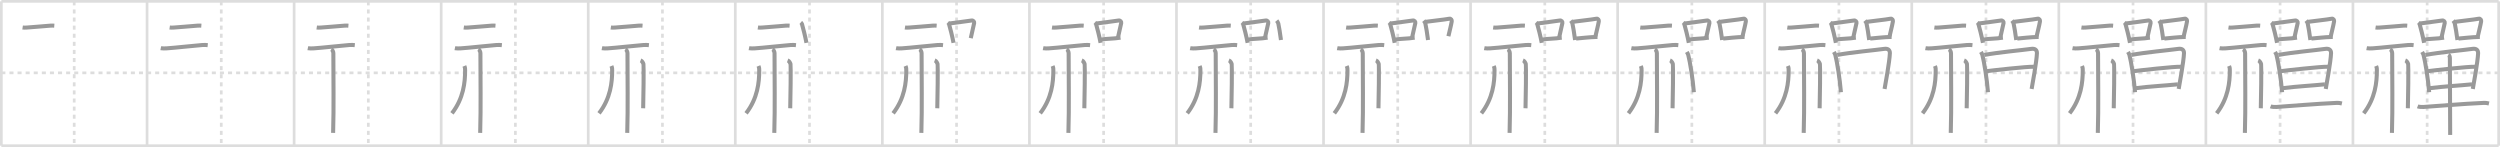 <svg width="1853px" height="109px" viewBox="0 0 1853 109" xmlns="http://www.w3.org/2000/svg" xmlns:xlink="http://www.w3.org/1999/xlink" xml:space="preserve" version="1.1" baseProfile="full">
<line x1="1" y1="1" x2="1852" y2="1" style="stroke:#ddd;stroke-width:2"></line>
<line x1="1" y1="1" x2="1" y2="108" style="stroke:#ddd;stroke-width:2"></line>
<line x1="1" y1="108" x2="1852" y2="108" style="stroke:#ddd;stroke-width:2"></line>
<line x1="1852" y1="1" x2="1852" y2="108" style="stroke:#ddd;stroke-width:2"></line>
<line x1="109" y1="1" x2="109" y2="108" style="stroke:#ddd;stroke-width:2"></line>
<line x1="218" y1="1" x2="218" y2="108" style="stroke:#ddd;stroke-width:2"></line>
<line x1="327" y1="1" x2="327" y2="108" style="stroke:#ddd;stroke-width:2"></line>
<line x1="436" y1="1" x2="436" y2="108" style="stroke:#ddd;stroke-width:2"></line>
<line x1="545" y1="1" x2="545" y2="108" style="stroke:#ddd;stroke-width:2"></line>
<line x1="654" y1="1" x2="654" y2="108" style="stroke:#ddd;stroke-width:2"></line>
<line x1="763" y1="1" x2="763" y2="108" style="stroke:#ddd;stroke-width:2"></line>
<line x1="872" y1="1" x2="872" y2="108" style="stroke:#ddd;stroke-width:2"></line>
<line x1="981" y1="1" x2="981" y2="108" style="stroke:#ddd;stroke-width:2"></line>
<line x1="1090" y1="1" x2="1090" y2="108" style="stroke:#ddd;stroke-width:2"></line>
<line x1="1199" y1="1" x2="1199" y2="108" style="stroke:#ddd;stroke-width:2"></line>
<line x1="1308" y1="1" x2="1308" y2="108" style="stroke:#ddd;stroke-width:2"></line>
<line x1="1417" y1="1" x2="1417" y2="108" style="stroke:#ddd;stroke-width:2"></line>
<line x1="1526" y1="1" x2="1526" y2="108" style="stroke:#ddd;stroke-width:2"></line>
<line x1="1635" y1="1" x2="1635" y2="108" style="stroke:#ddd;stroke-width:2"></line>
<line x1="1744" y1="1" x2="1744" y2="108" style="stroke:#ddd;stroke-width:2"></line>
<line x1="1" y1="54" x2="1852" y2="54" style="stroke:#ddd;stroke-width:2;stroke-dasharray:3 3"></line>
<line x1="55" y1="1" x2="55" y2="108" style="stroke:#ddd;stroke-width:2;stroke-dasharray:3 3"></line>
<line x1="164" y1="1" x2="164" y2="108" style="stroke:#ddd;stroke-width:2;stroke-dasharray:3 3"></line>
<line x1="273" y1="1" x2="273" y2="108" style="stroke:#ddd;stroke-width:2;stroke-dasharray:3 3"></line>
<line x1="382" y1="1" x2="382" y2="108" style="stroke:#ddd;stroke-width:2;stroke-dasharray:3 3"></line>
<line x1="491" y1="1" x2="491" y2="108" style="stroke:#ddd;stroke-width:2;stroke-dasharray:3 3"></line>
<line x1="600" y1="1" x2="600" y2="108" style="stroke:#ddd;stroke-width:2;stroke-dasharray:3 3"></line>
<line x1="709" y1="1" x2="709" y2="108" style="stroke:#ddd;stroke-width:2;stroke-dasharray:3 3"></line>
<line x1="818" y1="1" x2="818" y2="108" style="stroke:#ddd;stroke-width:2;stroke-dasharray:3 3"></line>
<line x1="927" y1="1" x2="927" y2="108" style="stroke:#ddd;stroke-width:2;stroke-dasharray:3 3"></line>
<line x1="1036" y1="1" x2="1036" y2="108" style="stroke:#ddd;stroke-width:2;stroke-dasharray:3 3"></line>
<line x1="1145" y1="1" x2="1145" y2="108" style="stroke:#ddd;stroke-width:2;stroke-dasharray:3 3"></line>
<line x1="1254" y1="1" x2="1254" y2="108" style="stroke:#ddd;stroke-width:2;stroke-dasharray:3 3"></line>
<line x1="1363" y1="1" x2="1363" y2="108" style="stroke:#ddd;stroke-width:2;stroke-dasharray:3 3"></line>
<line x1="1472" y1="1" x2="1472" y2="108" style="stroke:#ddd;stroke-width:2;stroke-dasharray:3 3"></line>
<line x1="1581" y1="1" x2="1581" y2="108" style="stroke:#ddd;stroke-width:2;stroke-dasharray:3 3"></line>
<line x1="1690" y1="1" x2="1690" y2="108" style="stroke:#ddd;stroke-width:2;stroke-dasharray:3 3"></line>
<line x1="1799" y1="1" x2="1799" y2="108" style="stroke:#ddd;stroke-width:2;stroke-dasharray:3 3"></line>
<path d="M16.75,20.4c0.79,0.12,2.22,0.08,3.01,0.03c4.9-0.31,12.76-1.08,17.73-1.43c1.3-0.09,2.09-0.01,2.75,0.04" style="fill:none;stroke:#999;stroke-width:3"></path>

<path d="M125.75,20.4c0.79,0.12,2.22,0.08,3.01,0.03c4.9-0.31,12.76-1.08,17.73-1.43c1.3-0.09,2.09-0.01,2.75,0.04" style="fill:none;stroke:#999;stroke-width:3"></path>
<path d="M119.15,35.73c1.16,0.23,3.25,0.17,4.4,0.1c7.19-0.49,18.13-1.81,26.41-2.47c1.9-0.15,3.05,0.01,4.01,0.11" style="fill:none;stroke:#999;stroke-width:3"></path>

<path d="M234.75,20.4c0.79,0.12,2.22,0.08,3.01,0.03c4.9-0.31,12.76-1.08,17.73-1.43c1.3-0.09,2.09-0.01,2.75,0.04" style="fill:none;stroke:#999;stroke-width:3"></path>
<path d="M228.15,35.73c1.16,0.23,3.25,0.17,4.4,0.1c7.19-0.49,18.13-1.81,26.41-2.47c1.9-0.15,3.05,0.01,4.01,0.11" style="fill:none;stroke:#999;stroke-width:3"></path>
<path d="M245.56,36.43c0.83,0.45,1.52,2.03,1.52,2.95c0,19.69,0.41,39.44-0.17,59.12" style="fill:none;stroke:#999;stroke-width:3"></path>

<path d="M343.75,20.4c0.79,0.12,2.22,0.08,3.01,0.03c4.9-0.31,12.76-1.08,17.73-1.43c1.3-0.09,2.09-0.01,2.75,0.04" style="fill:none;stroke:#999;stroke-width:3"></path>
<path d="M337.15,35.73c1.16,0.23,3.25,0.17,4.4,0.1c7.19-0.49,18.13-1.81,26.41-2.47c1.9-0.15,3.05,0.01,4.01,0.11" style="fill:none;stroke:#999;stroke-width:3"></path>
<path d="M354.56,36.43c0.83,0.45,1.52,2.03,1.52,2.95c0,19.69,0.41,39.44-0.17,59.12" style="fill:none;stroke:#999;stroke-width:3"></path>
<path d="M344.18,48.89c0.58,1.41,0.56,2.13,0.56,3.32c0,8.71-1.13,20.64-9.75,31.78" style="fill:none;stroke:#999;stroke-width:3"></path>

<path d="M452.75,20.4c0.79,0.12,2.22,0.08,3.01,0.03c4.9-0.31,12.76-1.08,17.73-1.43c1.3-0.09,2.09-0.01,2.75,0.04" style="fill:none;stroke:#999;stroke-width:3"></path>
<path d="M446.15,35.73c1.16,0.23,3.25,0.17,4.4,0.1c7.19-0.49,18.13-1.81,26.41-2.47c1.9-0.15,3.05,0.01,4.01,0.11" style="fill:none;stroke:#999;stroke-width:3"></path>
<path d="M463.56,36.43c0.83,0.45,1.52,2.03,1.52,2.95c0,19.69,0.41,39.44-0.17,59.12" style="fill:none;stroke:#999;stroke-width:3"></path>
<path d="M453.18,48.89c0.58,1.41,0.56,2.13,0.56,3.32c0,8.71-1.13,20.64-9.75,31.78" style="fill:none;stroke:#999;stroke-width:3"></path>
<path d="M474.81,44.75c1.19,0.44,1.91,1.97,2.14,2.84c0.24,0.87,0,27.2-0.24,32.66" style="fill:none;stroke:#999;stroke-width:3"></path>

<path d="M561.75,20.4c0.79,0.12,2.22,0.08,3.01,0.03c4.9-0.31,12.76-1.08,17.73-1.43c1.3-0.09,2.09-0.01,2.75,0.04" style="fill:none;stroke:#999;stroke-width:3"></path>
<path d="M555.15,35.73c1.16,0.23,3.25,0.17,4.4,0.1c7.19-0.49,18.13-1.81,26.41-2.47c1.9-0.15,3.05,0.01,4.01,0.11" style="fill:none;stroke:#999;stroke-width:3"></path>
<path d="M572.56,36.43c0.83,0.45,1.52,2.03,1.52,2.95c0,19.69,0.41,39.44-0.17,59.12" style="fill:none;stroke:#999;stroke-width:3"></path>
<path d="M562.18,48.89c0.58,1.41,0.56,2.13,0.56,3.32c0,8.71-1.13,20.64-9.75,31.78" style="fill:none;stroke:#999;stroke-width:3"></path>
<path d="M583.81,44.75c1.19,0.44,1.91,1.97,2.14,2.84c0.24,0.87,0,27.2-0.24,32.66" style="fill:none;stroke:#999;stroke-width:3"></path>
<path d="M593.5,16.68c0.36,0.31,0.76,0.56,0.87,0.98c1.01,3.62,2.36,8.78,3.37,14.1" style="fill:none;stroke:#999;stroke-width:3"></path>

<path d="M670.75,20.4c0.79,0.12,2.22,0.08,3.01,0.03c4.9-0.31,12.76-1.08,17.73-1.43c1.3-0.09,2.09-0.01,2.75,0.04" style="fill:none;stroke:#999;stroke-width:3"></path>
<path d="M664.15,35.73c1.16,0.23,3.25,0.17,4.4,0.1c7.19-0.49,18.13-1.81,26.41-2.47c1.9-0.15,3.05,0.01,4.01,0.11" style="fill:none;stroke:#999;stroke-width:3"></path>
<path d="M681.56,36.43c0.83,0.45,1.52,2.03,1.52,2.95c0,19.69,0.41,39.44-0.17,59.12" style="fill:none;stroke:#999;stroke-width:3"></path>
<path d="M671.18,48.89c0.58,1.41,0.56,2.13,0.56,3.32c0,8.71-1.13,20.64-9.75,31.78" style="fill:none;stroke:#999;stroke-width:3"></path>
<path d="M692.81,44.75c1.19,0.44,1.91,1.97,2.14,2.84c0.24,0.87,0,27.2-0.24,32.66" style="fill:none;stroke:#999;stroke-width:3"></path>
<path d="M702.5,16.68c0.36,0.31,0.76,0.56,0.87,0.98c1.01,3.62,2.36,8.78,3.37,14.1" style="fill:none;stroke:#999;stroke-width:3"></path>
<path d="M703.96,17.37c5.8-0.79,10.78-1.36,16.13-2.16c1.34-0.2,2.15,0.92,1.96,1.83c-0.8,3.77-1.1,4.99-2.52,11.25" style="fill:none;stroke:#999;stroke-width:3"></path>

<path d="M779.75,20.4c0.79,0.12,2.22,0.08,3.01,0.03c4.9-0.31,12.76-1.08,17.73-1.43c1.3-0.09,2.09-0.01,2.75,0.04" style="fill:none;stroke:#999;stroke-width:3"></path>
<path d="M773.15,35.73c1.16,0.23,3.25,0.17,4.4,0.1c7.19-0.49,18.13-1.81,26.41-2.47c1.9-0.15,3.05,0.01,4.01,0.11" style="fill:none;stroke:#999;stroke-width:3"></path>
<path d="M790.56,36.43c0.83,0.45,1.52,2.03,1.52,2.95c0,19.69,0.41,39.44-0.17,59.12" style="fill:none;stroke:#999;stroke-width:3"></path>
<path d="M780.18,48.89c0.58,1.41,0.56,2.13,0.56,3.32c0,8.71-1.13,20.64-9.75,31.78" style="fill:none;stroke:#999;stroke-width:3"></path>
<path d="M801.81,44.75c1.19,0.44,1.91,1.97,2.14,2.84c0.24,0.87,0,27.2-0.24,32.66" style="fill:none;stroke:#999;stroke-width:3"></path>
<path d="M811.5,16.68c0.36,0.31,0.76,0.56,0.87,0.98c1.01,3.62,2.36,8.78,3.37,14.1" style="fill:none;stroke:#999;stroke-width:3"></path>
<path d="M812.96,17.37c5.8-0.79,10.78-1.36,16.13-2.16c1.34-0.2,2.15,0.92,1.96,1.83c-0.8,3.77-1.1,4.99-2.52,11.25" style="fill:none;stroke:#999;stroke-width:3"></path>
<path d="M815.86,29.39c4.89-0.89,9.44-0.57,14.64-1.48" style="fill:none;stroke:#999;stroke-width:3"></path>

<path d="M888.75,20.4c0.79,0.12,2.22,0.08,3.01,0.03c4.9-0.31,12.76-1.08,17.73-1.43c1.3-0.09,2.09-0.01,2.75,0.04" style="fill:none;stroke:#999;stroke-width:3"></path>
<path d="M882.15,35.73c1.16,0.23,3.25,0.17,4.4,0.1c7.19-0.49,18.13-1.81,26.41-2.47c1.9-0.15,3.05,0.01,4.01,0.11" style="fill:none;stroke:#999;stroke-width:3"></path>
<path d="M899.56,36.43c0.83,0.45,1.52,2.03,1.52,2.95c0,19.69,0.41,39.44-0.17,59.12" style="fill:none;stroke:#999;stroke-width:3"></path>
<path d="M889.18,48.89c0.58,1.41,0.56,2.13,0.56,3.32c0,8.71-1.13,20.64-9.75,31.78" style="fill:none;stroke:#999;stroke-width:3"></path>
<path d="M910.81,44.75c1.19,0.44,1.91,1.97,2.14,2.84c0.24,0.87,0,27.2-0.24,32.66" style="fill:none;stroke:#999;stroke-width:3"></path>
<path d="M920.5,16.68c0.36,0.31,0.76,0.56,0.87,0.98c1.01,3.62,2.36,8.78,3.37,14.1" style="fill:none;stroke:#999;stroke-width:3"></path>
<path d="M921.96,17.37c5.8-0.79,10.78-1.36,16.13-2.16c1.34-0.2,2.15,0.92,1.96,1.83c-0.8,3.77-1.1,4.99-2.52,11.25" style="fill:none;stroke:#999;stroke-width:3"></path>
<path d="M924.86,29.39c4.89-0.89,9.44-0.57,14.64-1.48" style="fill:none;stroke:#999;stroke-width:3"></path>
<path d="M946.29,15.29c0.28,0.34,1.09,1.62,1.18,2.07c0.79,3.97,1.19,6.46,1.98,12.29" style="fill:none;stroke:#999;stroke-width:3"></path>

<path d="M997.75,20.4c0.79,0.12,2.22,0.08,3.01,0.03c4.9-0.31,12.76-1.08,17.73-1.43c1.3-0.09,2.09-0.01,2.75,0.04" style="fill:none;stroke:#999;stroke-width:3"></path>
<path d="M991.15,35.73c1.16,0.23,3.25,0.17,4.4,0.1c7.19-0.49,18.13-1.81,26.41-2.47c1.9-0.15,3.05,0.01,4.01,0.11" style="fill:none;stroke:#999;stroke-width:3"></path>
<path d="M1008.56,36.43c0.83,0.45,1.52,2.03,1.52,2.95c0,19.69,0.41,39.44-0.17,59.12" style="fill:none;stroke:#999;stroke-width:3"></path>
<path d="M998.18,48.89c0.58,1.41,0.56,2.13,0.56,3.32c0,8.71-1.13,20.64-9.75,31.78" style="fill:none;stroke:#999;stroke-width:3"></path>
<path d="M1019.81,44.75c1.19,0.44,1.91,1.97,2.14,2.84c0.24,0.87,0,27.2-0.24,32.66" style="fill:none;stroke:#999;stroke-width:3"></path>
<path d="M1029.5,16.68c0.36,0.31,0.76,0.56,0.87,0.98c1.01,3.62,2.36,8.78,3.37,14.1" style="fill:none;stroke:#999;stroke-width:3"></path>
<path d="M1030.96,17.37c5.8-0.79,10.78-1.36,16.13-2.16c1.34-0.2,2.15,0.92,1.96,1.83c-0.8,3.77-1.1,4.99-2.52,11.25" style="fill:none;stroke:#999;stroke-width:3"></path>
<path d="M1033.86,29.39c4.89-0.89,9.44-0.57,14.64-1.48" style="fill:none;stroke:#999;stroke-width:3"></path>
<path d="M1055.29,15.29c0.28,0.34,1.09,1.62,1.18,2.07c0.79,3.97,1.19,6.46,1.98,12.29" style="fill:none;stroke:#999;stroke-width:3"></path>
<path d="M1056.72,16.18c6.53-0.93,12.87-1.46,17.58-2.31c1.18-0.21,1.9,0.98,1.73,1.95c-0.7,4.01-1.53,6.68-2.47,11.02" style="fill:none;stroke:#999;stroke-width:3"></path>

<path d="M1106.75,20.4c0.79,0.12,2.22,0.08,3.01,0.03c4.9-0.31,12.76-1.08,17.73-1.43c1.3-0.09,2.09-0.01,2.75,0.04" style="fill:none;stroke:#999;stroke-width:3"></path>
<path d="M1100.15,35.73c1.16,0.23,3.25,0.17,4.4,0.1c7.19-0.49,18.13-1.81,26.41-2.47c1.9-0.15,3.05,0.01,4.01,0.11" style="fill:none;stroke:#999;stroke-width:3"></path>
<path d="M1117.56,36.43c0.83,0.45,1.52,2.03,1.52,2.95c0,19.69,0.41,39.44-0.17,59.12" style="fill:none;stroke:#999;stroke-width:3"></path>
<path d="M1107.18,48.89c0.58,1.41,0.56,2.13,0.56,3.32c0,8.71-1.13,20.64-9.75,31.78" style="fill:none;stroke:#999;stroke-width:3"></path>
<path d="M1128.81,44.75c1.19,0.44,1.91,1.97,2.14,2.84c0.24,0.87,0,27.2-0.24,32.66" style="fill:none;stroke:#999;stroke-width:3"></path>
<path d="M1138.5,16.68c0.36,0.31,0.76,0.56,0.87,0.98c1.01,3.62,2.36,8.78,3.37,14.1" style="fill:none;stroke:#999;stroke-width:3"></path>
<path d="M1139.96,17.37c5.8-0.79,10.78-1.36,16.13-2.16c1.34-0.2,2.15,0.92,1.96,1.83c-0.8,3.77-1.1,4.99-2.52,11.25" style="fill:none;stroke:#999;stroke-width:3"></path>
<path d="M1142.86,29.39c4.89-0.89,9.44-0.57,14.64-1.48" style="fill:none;stroke:#999;stroke-width:3"></path>
<path d="M1164.29,15.29c0.28,0.34,1.09,1.62,1.18,2.07c0.79,3.97,1.19,6.46,1.98,12.29" style="fill:none;stroke:#999;stroke-width:3"></path>
<path d="M1165.72,16.18c6.53-0.93,12.87-1.46,17.58-2.31c1.18-0.21,1.9,0.98,1.73,1.95c-0.7,4.01-1.53,6.68-2.47,11.02" style="fill:none;stroke:#999;stroke-width:3"></path>
<path d="M1168.23,28.57c4.38-0.32,9.38-1.07,15.84-1.21" style="fill:none;stroke:#999;stroke-width:3"></path>

<path d="M1215.75,20.4c0.79,0.12,2.22,0.08,3.01,0.03c4.9-0.31,12.76-1.08,17.73-1.43c1.3-0.09,2.09-0.01,2.75,0.04" style="fill:none;stroke:#999;stroke-width:3"></path>
<path d="M1209.15,35.73c1.16,0.23,3.25,0.17,4.4,0.1c7.19-0.49,18.13-1.81,26.41-2.47c1.9-0.15,3.05,0.01,4.01,0.11" style="fill:none;stroke:#999;stroke-width:3"></path>
<path d="M1226.56,36.43c0.83,0.45,1.52,2.03,1.52,2.95c0,19.69,0.41,39.44-0.17,59.12" style="fill:none;stroke:#999;stroke-width:3"></path>
<path d="M1216.18,48.89c0.58,1.41,0.56,2.13,0.56,3.32c0,8.71-1.13,20.64-9.75,31.78" style="fill:none;stroke:#999;stroke-width:3"></path>
<path d="M1237.81,44.75c1.19,0.44,1.91,1.97,2.14,2.84c0.24,0.87,0,27.2-0.24,32.66" style="fill:none;stroke:#999;stroke-width:3"></path>
<path d="M1247.5,16.68c0.36,0.31,0.76,0.56,0.87,0.98c1.01,3.62,2.36,8.78,3.37,14.1" style="fill:none;stroke:#999;stroke-width:3"></path>
<path d="M1248.96,17.37c5.8-0.79,10.78-1.36,16.13-2.16c1.34-0.2,2.15,0.92,1.96,1.83c-0.8,3.77-1.1,4.99-2.52,11.25" style="fill:none;stroke:#999;stroke-width:3"></path>
<path d="M1251.86,29.39c4.89-0.89,9.44-0.57,14.64-1.48" style="fill:none;stroke:#999;stroke-width:3"></path>
<path d="M1273.29,15.29c0.28,0.34,1.09,1.62,1.18,2.07c0.79,3.97,1.19,6.46,1.98,12.29" style="fill:none;stroke:#999;stroke-width:3"></path>
<path d="M1274.72,16.18c6.53-0.93,12.87-1.46,17.58-2.31c1.18-0.21,1.9,0.98,1.73,1.95c-0.7,4.01-1.53,6.68-2.47,11.02" style="fill:none;stroke:#999;stroke-width:3"></path>
<path d="M1277.23,28.57c4.38-0.32,9.38-1.07,15.84-1.21" style="fill:none;stroke:#999;stroke-width:3"></path>
<path d="M1250.25,38.5c0.32,0.55,0.91,1.52,1.08,2.21c1.43,5.68,3.26,17.1,4.16,27.64" style="fill:none;stroke:#999;stroke-width:3"></path>

<path d="M1324.75,20.4c0.79,0.12,2.22,0.08,3.01,0.03c4.9-0.31,12.76-1.08,17.73-1.43c1.3-0.09,2.09-0.01,2.75,0.04" style="fill:none;stroke:#999;stroke-width:3"></path>
<path d="M1318.15,35.73c1.16,0.23,3.25,0.17,4.4,0.1c7.19-0.49,18.13-1.81,26.41-2.47c1.9-0.15,3.05,0.01,4.01,0.11" style="fill:none;stroke:#999;stroke-width:3"></path>
<path d="M1335.56,36.43c0.83,0.45,1.52,2.03,1.52,2.95c0,19.69,0.41,39.44-0.17,59.12" style="fill:none;stroke:#999;stroke-width:3"></path>
<path d="M1325.18,48.89c0.58,1.41,0.56,2.13,0.56,3.32c0,8.71-1.13,20.64-9.75,31.78" style="fill:none;stroke:#999;stroke-width:3"></path>
<path d="M1346.81,44.75c1.19,0.44,1.91,1.97,2.14,2.84c0.24,0.87,0,27.2-0.24,32.66" style="fill:none;stroke:#999;stroke-width:3"></path>
<path d="M1356.5,16.68c0.36,0.31,0.76,0.56,0.87,0.98c1.01,3.62,2.36,8.78,3.37,14.1" style="fill:none;stroke:#999;stroke-width:3"></path>
<path d="M1357.96,17.37c5.8-0.79,10.78-1.36,16.13-2.16c1.34-0.2,2.15,0.92,1.96,1.83c-0.8,3.77-1.1,4.99-2.52,11.25" style="fill:none;stroke:#999;stroke-width:3"></path>
<path d="M1360.86,29.39c4.89-0.89,9.44-0.57,14.64-1.48" style="fill:none;stroke:#999;stroke-width:3"></path>
<path d="M1382.29,15.29c0.28,0.34,1.09,1.62,1.18,2.07c0.79,3.97,1.19,6.46,1.98,12.29" style="fill:none;stroke:#999;stroke-width:3"></path>
<path d="M1383.72,16.18c6.53-0.93,12.87-1.46,17.58-2.31c1.18-0.21,1.9,0.98,1.73,1.95c-0.7,4.01-1.53,6.68-2.47,11.02" style="fill:none;stroke:#999;stroke-width:3"></path>
<path d="M1386.23,28.57c4.38-0.32,9.38-1.07,15.84-1.21" style="fill:none;stroke:#999;stroke-width:3"></path>
<path d="M1359.25,38.5c0.32,0.55,0.91,1.52,1.08,2.21c1.43,5.68,3.26,17.1,4.16,27.64" style="fill:none;stroke:#999;stroke-width:3"></path>
<path d="M1361.75,40.73c10.3-1.96,27.82-3.52,34.92-4.52c2.61-0.37,4.18,0.79,4.1,3.26c-0.18,5.86-3.47,24.02-3.93,26.46" style="fill:none;stroke:#999;stroke-width:3"></path>

<path d="M1433.75,20.4c0.79,0.12,2.22,0.08,3.01,0.03c4.9-0.31,12.76-1.08,17.73-1.43c1.3-0.09,2.09-0.01,2.75,0.04" style="fill:none;stroke:#999;stroke-width:3"></path>
<path d="M1427.15,35.73c1.16,0.23,3.25,0.17,4.4,0.1c7.19-0.49,18.13-1.81,26.41-2.47c1.9-0.15,3.05,0.01,4.01,0.11" style="fill:none;stroke:#999;stroke-width:3"></path>
<path d="M1444.56,36.43c0.83,0.45,1.52,2.03,1.52,2.95c0,19.69,0.41,39.44-0.17,59.12" style="fill:none;stroke:#999;stroke-width:3"></path>
<path d="M1434.18,48.89c0.58,1.41,0.56,2.13,0.56,3.32c0,8.71-1.13,20.64-9.75,31.78" style="fill:none;stroke:#999;stroke-width:3"></path>
<path d="M1455.81,44.75c1.19,0.44,1.91,1.97,2.14,2.84c0.24,0.87,0,27.2-0.24,32.66" style="fill:none;stroke:#999;stroke-width:3"></path>
<path d="M1465.5,16.68c0.36,0.31,0.76,0.56,0.87,0.98c1.01,3.62,2.36,8.78,3.37,14.1" style="fill:none;stroke:#999;stroke-width:3"></path>
<path d="M1466.96,17.37c5.8-0.79,10.78-1.36,16.13-2.16c1.34-0.2,2.15,0.92,1.96,1.83c-0.8,3.77-1.1,4.99-2.52,11.25" style="fill:none;stroke:#999;stroke-width:3"></path>
<path d="M1469.86,29.39c4.89-0.89,9.44-0.57,14.64-1.48" style="fill:none;stroke:#999;stroke-width:3"></path>
<path d="M1491.29,15.29c0.28,0.34,1.09,1.62,1.18,2.07c0.79,3.97,1.19,6.46,1.98,12.29" style="fill:none;stroke:#999;stroke-width:3"></path>
<path d="M1492.72,16.18c6.53-0.93,12.87-1.46,17.58-2.31c1.18-0.21,1.9,0.98,1.73,1.95c-0.7,4.01-1.53,6.68-2.47,11.02" style="fill:none;stroke:#999;stroke-width:3"></path>
<path d="M1495.23,28.57c4.38-0.32,9.38-1.07,15.84-1.21" style="fill:none;stroke:#999;stroke-width:3"></path>
<path d="M1468.25,38.5c0.32,0.55,0.91,1.52,1.08,2.21c1.43,5.68,3.26,17.1,4.16,27.64" style="fill:none;stroke:#999;stroke-width:3"></path>
<path d="M1470.75,40.73c10.3-1.96,27.82-3.52,34.92-4.52c2.61-0.37,4.18,0.79,4.1,3.26c-0.18,5.86-3.47,24.02-3.93,26.46" style="fill:none;stroke:#999;stroke-width:3"></path>
<path d="M1472.32,52.78c3.07-0.45,30.91-3.59,35.18-3.29" style="fill:none;stroke:#999;stroke-width:3"></path>

<path d="M1542.75,20.4c0.79,0.12,2.22,0.08,3.01,0.03c4.9-0.31,12.76-1.08,17.73-1.43c1.3-0.09,2.09-0.01,2.75,0.04" style="fill:none;stroke:#999;stroke-width:3"></path>
<path d="M1536.15,35.73c1.16,0.23,3.25,0.17,4.4,0.1c7.19-0.49,18.13-1.81,26.41-2.47c1.9-0.15,3.05,0.01,4.01,0.11" style="fill:none;stroke:#999;stroke-width:3"></path>
<path d="M1553.56,36.43c0.83,0.45,1.52,2.03,1.52,2.95c0,19.69,0.41,39.44-0.17,59.12" style="fill:none;stroke:#999;stroke-width:3"></path>
<path d="M1543.18,48.89c0.58,1.41,0.56,2.13,0.56,3.32c0,8.71-1.13,20.64-9.75,31.78" style="fill:none;stroke:#999;stroke-width:3"></path>
<path d="M1564.81,44.75c1.19,0.44,1.91,1.97,2.14,2.84c0.24,0.87,0,27.2-0.24,32.66" style="fill:none;stroke:#999;stroke-width:3"></path>
<path d="M1574.5,16.68c0.36,0.31,0.76,0.56,0.87,0.98c1.01,3.62,2.36,8.78,3.37,14.1" style="fill:none;stroke:#999;stroke-width:3"></path>
<path d="M1575.96,17.37c5.8-0.79,10.78-1.36,16.13-2.16c1.34-0.2,2.15,0.92,1.96,1.83c-0.8,3.77-1.1,4.99-2.52,11.25" style="fill:none;stroke:#999;stroke-width:3"></path>
<path d="M1578.86,29.39c4.89-0.89,9.44-0.57,14.64-1.48" style="fill:none;stroke:#999;stroke-width:3"></path>
<path d="M1600.29,15.29c0.28,0.34,1.09,1.62,1.18,2.07c0.79,3.97,1.19,6.46,1.98,12.29" style="fill:none;stroke:#999;stroke-width:3"></path>
<path d="M1601.72,16.18c6.53-0.93,12.87-1.46,17.58-2.31c1.18-0.21,1.9,0.98,1.73,1.95c-0.7,4.01-1.53,6.68-2.47,11.02" style="fill:none;stroke:#999;stroke-width:3"></path>
<path d="M1604.23,28.57c4.38-0.32,9.38-1.07,15.84-1.21" style="fill:none;stroke:#999;stroke-width:3"></path>
<path d="M1577.25,38.5c0.32,0.55,0.91,1.52,1.08,2.21c1.43,5.68,3.26,17.1,4.16,27.64" style="fill:none;stroke:#999;stroke-width:3"></path>
<path d="M1579.75,40.73c10.3-1.96,27.82-3.52,34.92-4.52c2.61-0.37,4.18,0.79,4.1,3.26c-0.18,5.86-3.47,24.02-3.93,26.46" style="fill:none;stroke:#999;stroke-width:3"></path>
<path d="M1581.32,52.78c3.07-0.45,30.91-3.59,35.18-3.29" style="fill:none;stroke:#999;stroke-width:3"></path>
<path d="M1582.87,65.36c10.41-1.33,21.77-1.89,31.38-2.86" style="fill:none;stroke:#999;stroke-width:3"></path>

<path d="M1651.75,20.4c0.79,0.12,2.22,0.08,3.01,0.03c4.9-0.31,12.76-1.08,17.73-1.43c1.3-0.09,2.09-0.01,2.75,0.04" style="fill:none;stroke:#999;stroke-width:3"></path>
<path d="M1645.15,35.73c1.16,0.23,3.25,0.17,4.4,0.1c7.19-0.49,18.13-1.81,26.41-2.47c1.9-0.15,3.05,0.01,4.01,0.11" style="fill:none;stroke:#999;stroke-width:3"></path>
<path d="M1662.56,36.43c0.83,0.45,1.52,2.03,1.52,2.95c0,19.69,0.41,39.44-0.17,59.12" style="fill:none;stroke:#999;stroke-width:3"></path>
<path d="M1652.18,48.89c0.58,1.41,0.56,2.13,0.56,3.32c0,8.71-1.13,20.64-9.75,31.78" style="fill:none;stroke:#999;stroke-width:3"></path>
<path d="M1673.81,44.75c1.19,0.44,1.91,1.97,2.14,2.84c0.24,0.87,0,27.2-0.24,32.66" style="fill:none;stroke:#999;stroke-width:3"></path>
<path d="M1683.5,16.68c0.36,0.31,0.76,0.56,0.87,0.98c1.01,3.62,2.36,8.78,3.37,14.1" style="fill:none;stroke:#999;stroke-width:3"></path>
<path d="M1684.96,17.37c5.8-0.79,10.78-1.36,16.13-2.16c1.34-0.2,2.15,0.92,1.96,1.83c-0.8,3.77-1.1,4.99-2.52,11.25" style="fill:none;stroke:#999;stroke-width:3"></path>
<path d="M1687.86,29.39c4.89-0.89,9.44-0.57,14.64-1.48" style="fill:none;stroke:#999;stroke-width:3"></path>
<path d="M1709.29,15.29c0.28,0.34,1.09,1.62,1.18,2.07c0.79,3.97,1.19,6.46,1.98,12.29" style="fill:none;stroke:#999;stroke-width:3"></path>
<path d="M1710.72,16.18c6.53-0.93,12.87-1.46,17.58-2.31c1.18-0.21,1.9,0.98,1.73,1.95c-0.7,4.01-1.53,6.68-2.47,11.02" style="fill:none;stroke:#999;stroke-width:3"></path>
<path d="M1713.23,28.57c4.38-0.32,9.38-1.07,15.84-1.21" style="fill:none;stroke:#999;stroke-width:3"></path>
<path d="M1686.25,38.5c0.32,0.55,0.91,1.52,1.08,2.21c1.43,5.68,3.26,17.1,4.16,27.64" style="fill:none;stroke:#999;stroke-width:3"></path>
<path d="M1688.75,40.73c10.3-1.96,27.82-3.52,34.92-4.52c2.61-0.37,4.18,0.79,4.1,3.26c-0.18,5.86-3.47,24.02-3.93,26.46" style="fill:none;stroke:#999;stroke-width:3"></path>
<path d="M1690.32,52.78c3.07-0.45,30.91-3.59,35.18-3.29" style="fill:none;stroke:#999;stroke-width:3"></path>
<path d="M1691.87,65.36c10.41-1.33,21.77-1.89,31.38-2.86" style="fill:none;stroke:#999;stroke-width:3"></path>
<path d="M1682.94,78.84c1.16,0.44,3.29,0.52,4.45,0.44c6.44-0.4,29.89-2.41,44.37-3.01c1.94-0.08,3.09,0.21,4.06,0.43" style="fill:none;stroke:#999;stroke-width:3"></path>

<path d="M1760.75,20.4c0.79,0.12,2.22,0.08,3.01,0.03c4.9-0.31,12.76-1.08,17.73-1.43c1.3-0.09,2.09-0.01,2.75,0.04" style="fill:none;stroke:#999;stroke-width:3"></path>
<path d="M1754.15,35.73c1.16,0.23,3.25,0.17,4.4,0.1c7.19-0.49,18.13-1.81,26.41-2.47c1.9-0.15,3.05,0.01,4.01,0.11" style="fill:none;stroke:#999;stroke-width:3"></path>
<path d="M1771.56,36.43c0.83,0.45,1.52,2.03,1.52,2.95c0,19.69,0.41,39.44-0.17,59.12" style="fill:none;stroke:#999;stroke-width:3"></path>
<path d="M1761.18,48.89c0.58,1.41,0.56,2.13,0.56,3.32c0,8.71-1.13,20.64-9.75,31.78" style="fill:none;stroke:#999;stroke-width:3"></path>
<path d="M1782.81,44.75c1.19,0.44,1.91,1.97,2.14,2.84c0.24,0.87,0,27.2-0.24,32.66" style="fill:none;stroke:#999;stroke-width:3"></path>
<path d="M1792.5,16.68c0.36,0.31,0.76,0.56,0.87,0.98c1.01,3.62,2.36,8.78,3.37,14.1" style="fill:none;stroke:#999;stroke-width:3"></path>
<path d="M1793.96,17.37c5.8-0.79,10.78-1.36,16.13-2.16c1.34-0.2,2.15,0.92,1.96,1.83c-0.8,3.77-1.1,4.99-2.52,11.25" style="fill:none;stroke:#999;stroke-width:3"></path>
<path d="M1796.86,29.39c4.89-0.89,9.44-0.57,14.64-1.48" style="fill:none;stroke:#999;stroke-width:3"></path>
<path d="M1818.29,15.29c0.28,0.34,1.09,1.62,1.18,2.07c0.79,3.97,1.19,6.46,1.98,12.29" style="fill:none;stroke:#999;stroke-width:3"></path>
<path d="M1819.72,16.18c6.53-0.93,12.87-1.46,17.58-2.31c1.18-0.21,1.9,0.98,1.73,1.95c-0.7,4.01-1.53,6.68-2.47,11.02" style="fill:none;stroke:#999;stroke-width:3"></path>
<path d="M1822.23,28.57c4.38-0.32,9.38-1.07,15.84-1.21" style="fill:none;stroke:#999;stroke-width:3"></path>
<path d="M1795.25,38.5c0.32,0.55,0.91,1.52,1.08,2.21c1.43,5.68,3.26,17.1,4.16,27.64" style="fill:none;stroke:#999;stroke-width:3"></path>
<path d="M1797.75,40.73c10.3-1.96,27.82-3.52,34.92-4.52c2.61-0.37,4.18,0.79,4.1,3.26c-0.18,5.86-3.47,24.02-3.93,26.46" style="fill:none;stroke:#999;stroke-width:3"></path>
<path d="M1799.32,52.78c3.07-0.45,30.91-3.59,35.18-3.29" style="fill:none;stroke:#999;stroke-width:3"></path>
<path d="M1800.87,65.36c10.41-1.33,21.77-1.89,31.38-2.86" style="fill:none;stroke:#999;stroke-width:3"></path>
<path d="M1791.94,78.84c1.16,0.44,3.29,0.52,4.45,0.44c6.44-0.4,29.89-2.41,44.37-3.01c1.94-0.08,3.09,0.21,4.06,0.43" style="fill:none;stroke:#999;stroke-width:3"></path>
<path d="M1814.76,40.49c0.66,0.37,1.08,1.42,1.09,2.69c0.04,6.46,0.2,54.71,0.22,56.82" style="fill:none;stroke:#999;stroke-width:3"></path>

</svg>